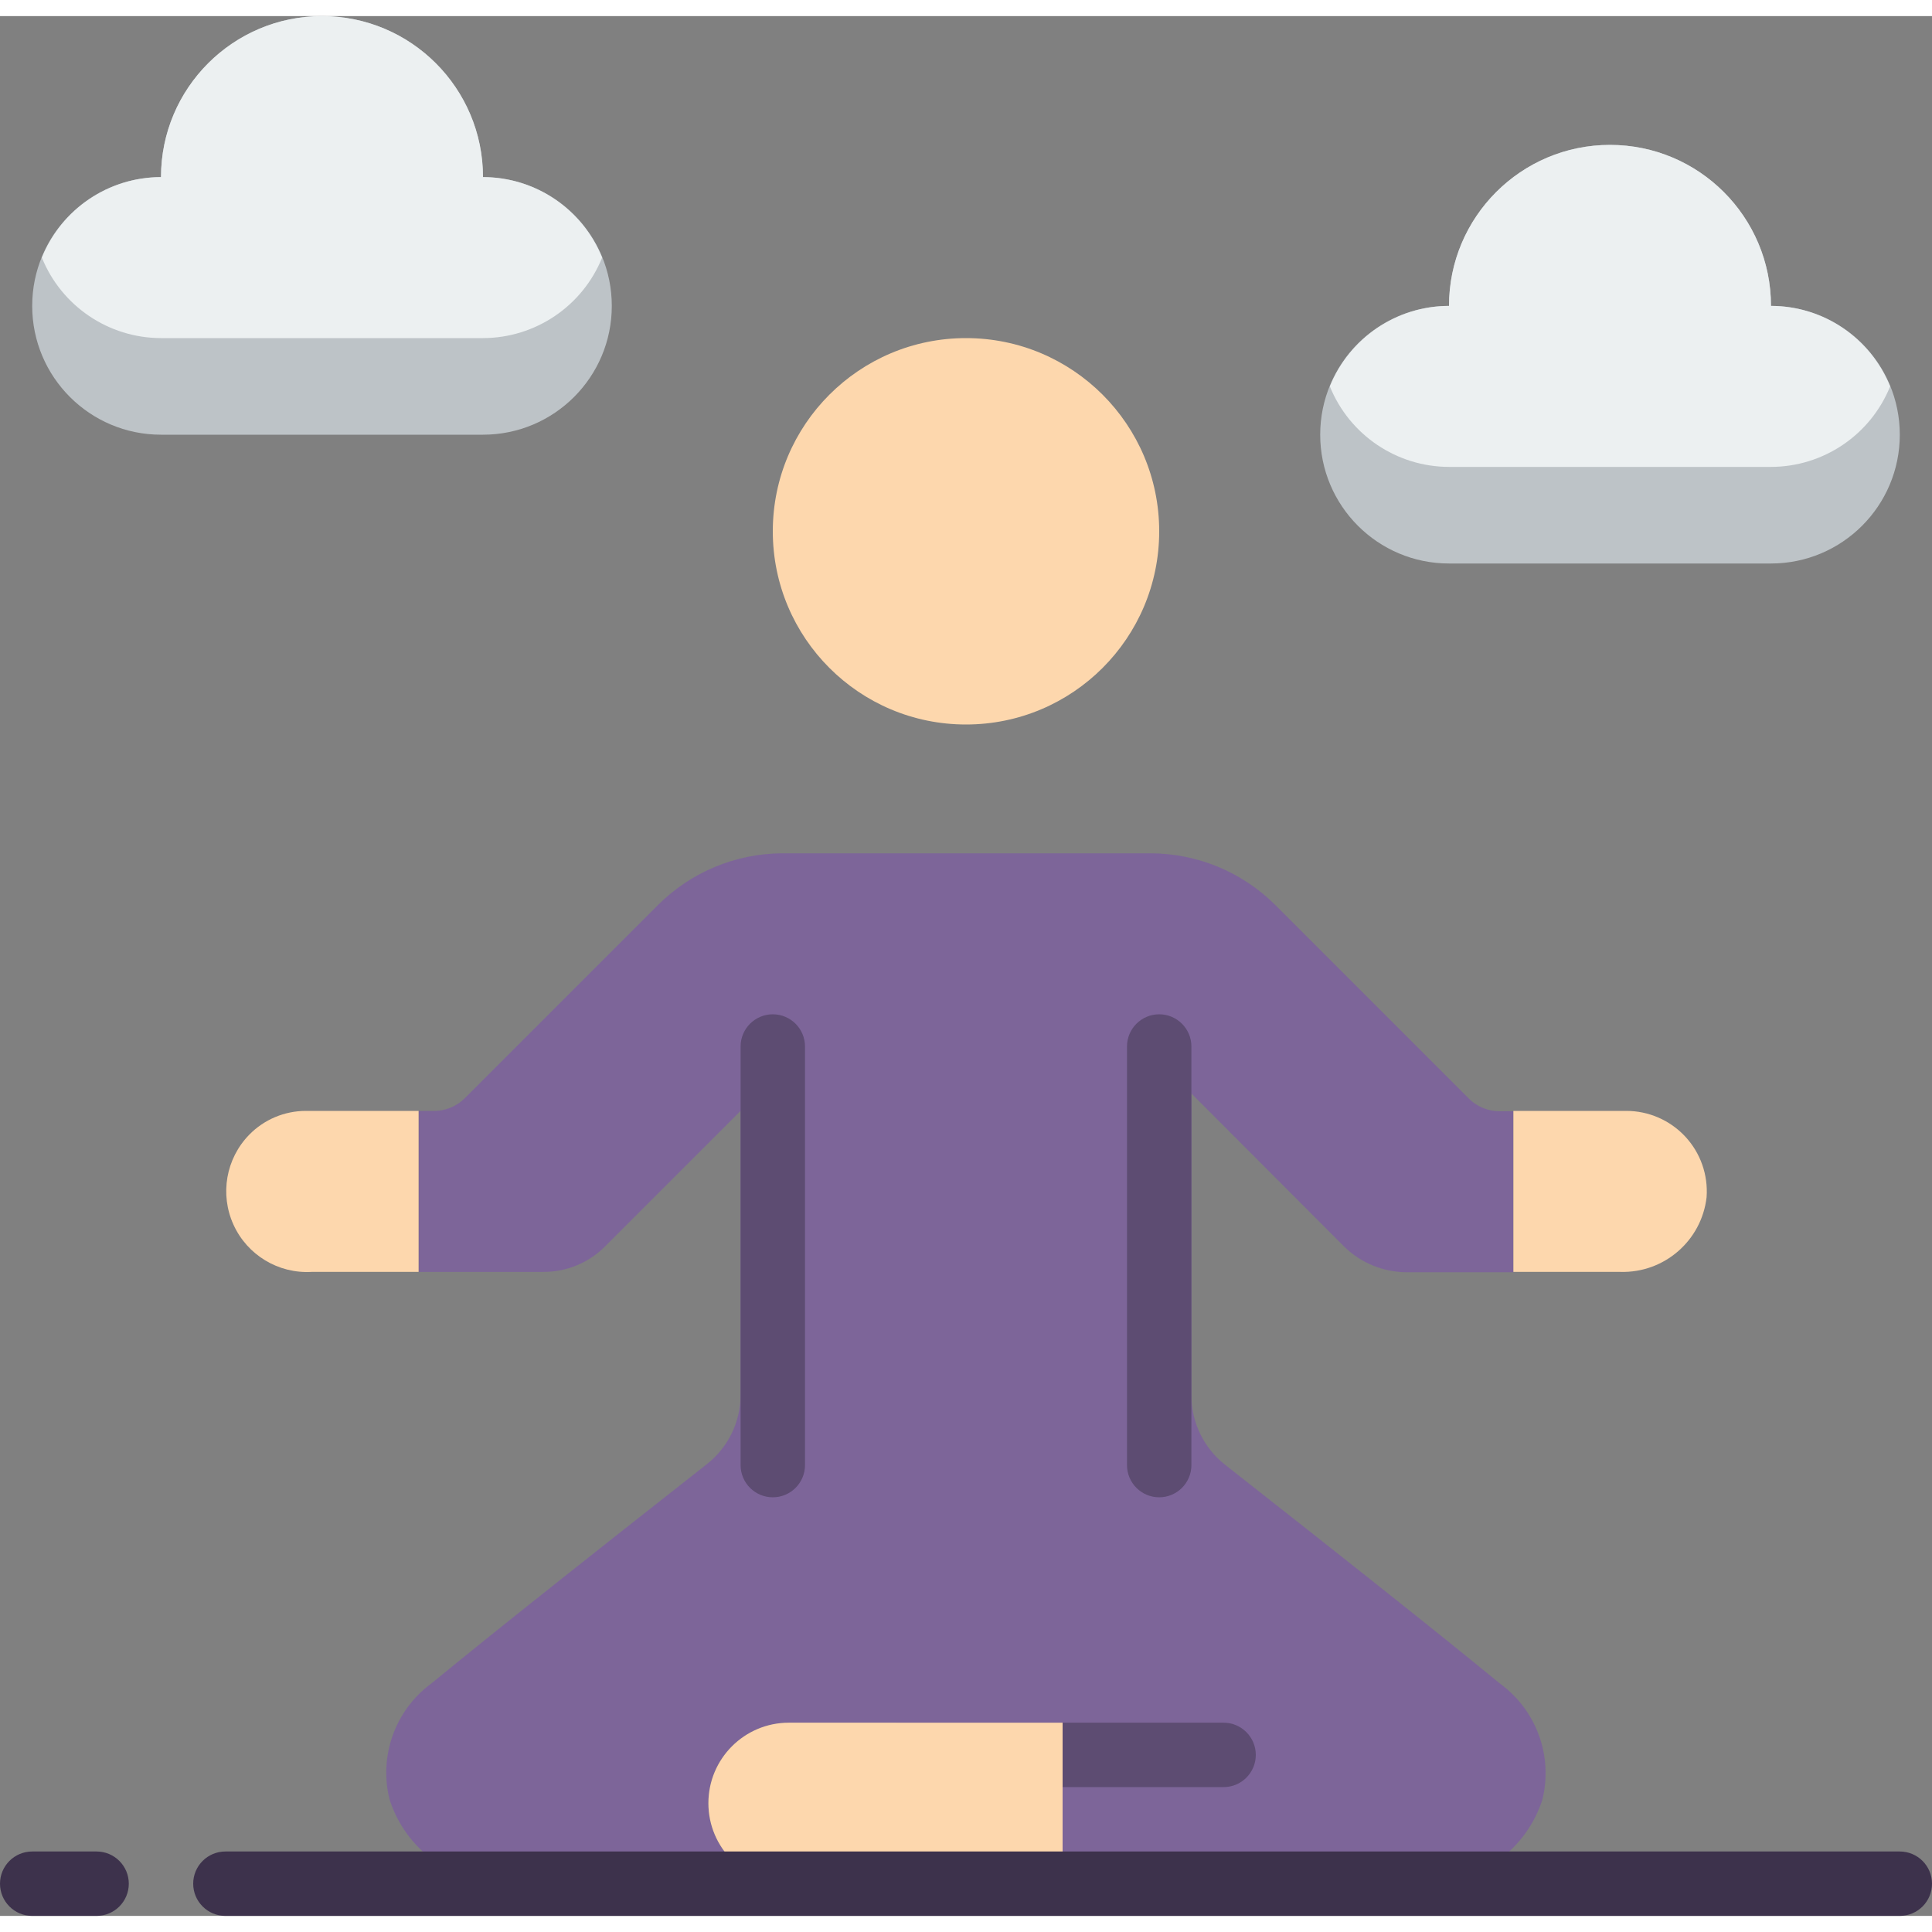 <svg height="512" viewBox="0 0 60 59" width="512" xmlns="http://www.w3.org/2000/svg"><rect x="0" y="0" width="60" height="59" fill="#808080" stroke="none"/><g id="011---Meditation" fill="none"><circle id="Oval" cx="30" cy="16" fill="#fdd7ad" r="6"/><path id="Shape" d="m47.9 55.39c-.492 1.522-1.891 2.569-3.49 2.61h-11.41v-5h-8.5c-1.381 0-2.5 1.119-2.5 2.5s1.119 2.5 2.5 2.5h-8.91c-1.599-.041-2.998-1.088-3.49-2.61-.338-1.343.163-2.758 1.27-3.59.27-.2 1.06-.92 8.57-6.82.67-.52 1.062-1.322 1.06-2.17v-8.81l-4.21 4.21c-.506.507-1.194.792-1.91.79h-3.88v-5h.44c.374.011.737-.134 1-.4l6-6c1.021-1.016 2.4-1.59 3.84-1.6h11.44c1.459-0 2.858.579 3.89 1.61l6 6c.263.266.626.411 1 .4h.39v5h-3.26c-.747.012-1.467-.276-2-.8l-4.74-4.75v9.35c-.008.855.384 1.666 1.06 2.19 7.51 5.9 8.3 6.62 8.57 6.82 1.1.829 1.599 2.233 1.27 3.57z" fill="#7d6599"/><path id="Shape" d="m13 34v5h-3.32c-1.035.06-2-.522-2.429-1.466-.429-.943-.235-2.053.489-2.794.463-.474 1.098-.74 1.76-.74z" fill="#fdd7ad"/><path id="Shape" d="m53 36.68c-.155 1.352-1.32 2.36-2.68 2.32h-3.32v-5l3.5 0c.695-.002 1.36.286 1.835.795s.715 1.192.665 1.885z" fill="#fdd7ad"/><path id="Shape" d="m19 9c0 2.209-1.791 4-4 4h-10c-2.209 0-4-1.791-4-4s1.791-4 4-4c0-2.761 2.239-5 5-5 2.761 0 5 2.239 5 5 2.209 0 4 1.791 4 4z" fill="#bdc3c7"/><path id="Shape" d="m59 13c0 2.209-1.791 4-4 4h-10c-2.209 0-4-1.791-4-4s1.791-4 4-4c0-2.761 2.239-5 5-5s5 2.239 5 5c2.209 0 4 1.791 4 4z" fill="#bdc3c7"/><path id="Shape" d="m18.7 7.5c-.61 1.508-2.073 2.497-3.7 2.5h-10c-1.627-.003-3.09-.992-3.7-2.5.61-1.508 2.073-2.497 3.7-2.5 0-2.761 2.239-5 5-5 2.761 0 5 2.239 5 5 1.627.003 3.09.992 3.7 2.5z" fill="#ecf0f1"/><path id="Shape" d="m58.7 11.5c-.61 1.508-2.073 2.497-3.7 2.5h-10c-1.627-.003-3.09-.992-3.7-2.5.61-1.508 2.073-2.497 3.7-2.5 0-2.761 2.239-5 5-5s5 2.239 5 5c1.627.003 3.09.992 3.7 2.5z" fill="#ecf0f1"/><path id="Shape" d="m38 55h-10c-.552 0-1-.448-1-1s.448-1 1-1h10c.552 0 1 .448 1 1s-.448 1-1 1z" fill="#5d4c72"/><path id="Shape" d="m33 53v5h-8.5c-1.381 0-2.5-1.119-2.5-2.5s1.119-2.5 2.5-2.5z" fill="#fdd7ad"/><path id="Shape" d="m24 46c-.552 0-1-.448-1-1v-13c0-.552.448-1 1-1s1 .448 1 1v13c0 .552-.448 1-1 1z" fill="#5d4c72"/><path id="Shape" d="m36 46c-.552 0-1-.448-1-1v-13c0-.552.448-1 1-1s1 .448 1 1v13c0 .552-.448 1-1 1z" fill="#5d4c72"/><g fill="#3d324c"><path id="Shape" d="m3 59h-2c-.552 0-1-.448-1-1s.448-1 1-1h2c.552 0 1 .448 1 1s-.448 1-1 1z"/><path id="Shape" d="m59 59h-52c-.552 0-1-.448-1-1s.448-1 1-1h52c.552 0 1 .448 1 1s-.448 1-1 1z"/></g></g></svg>
